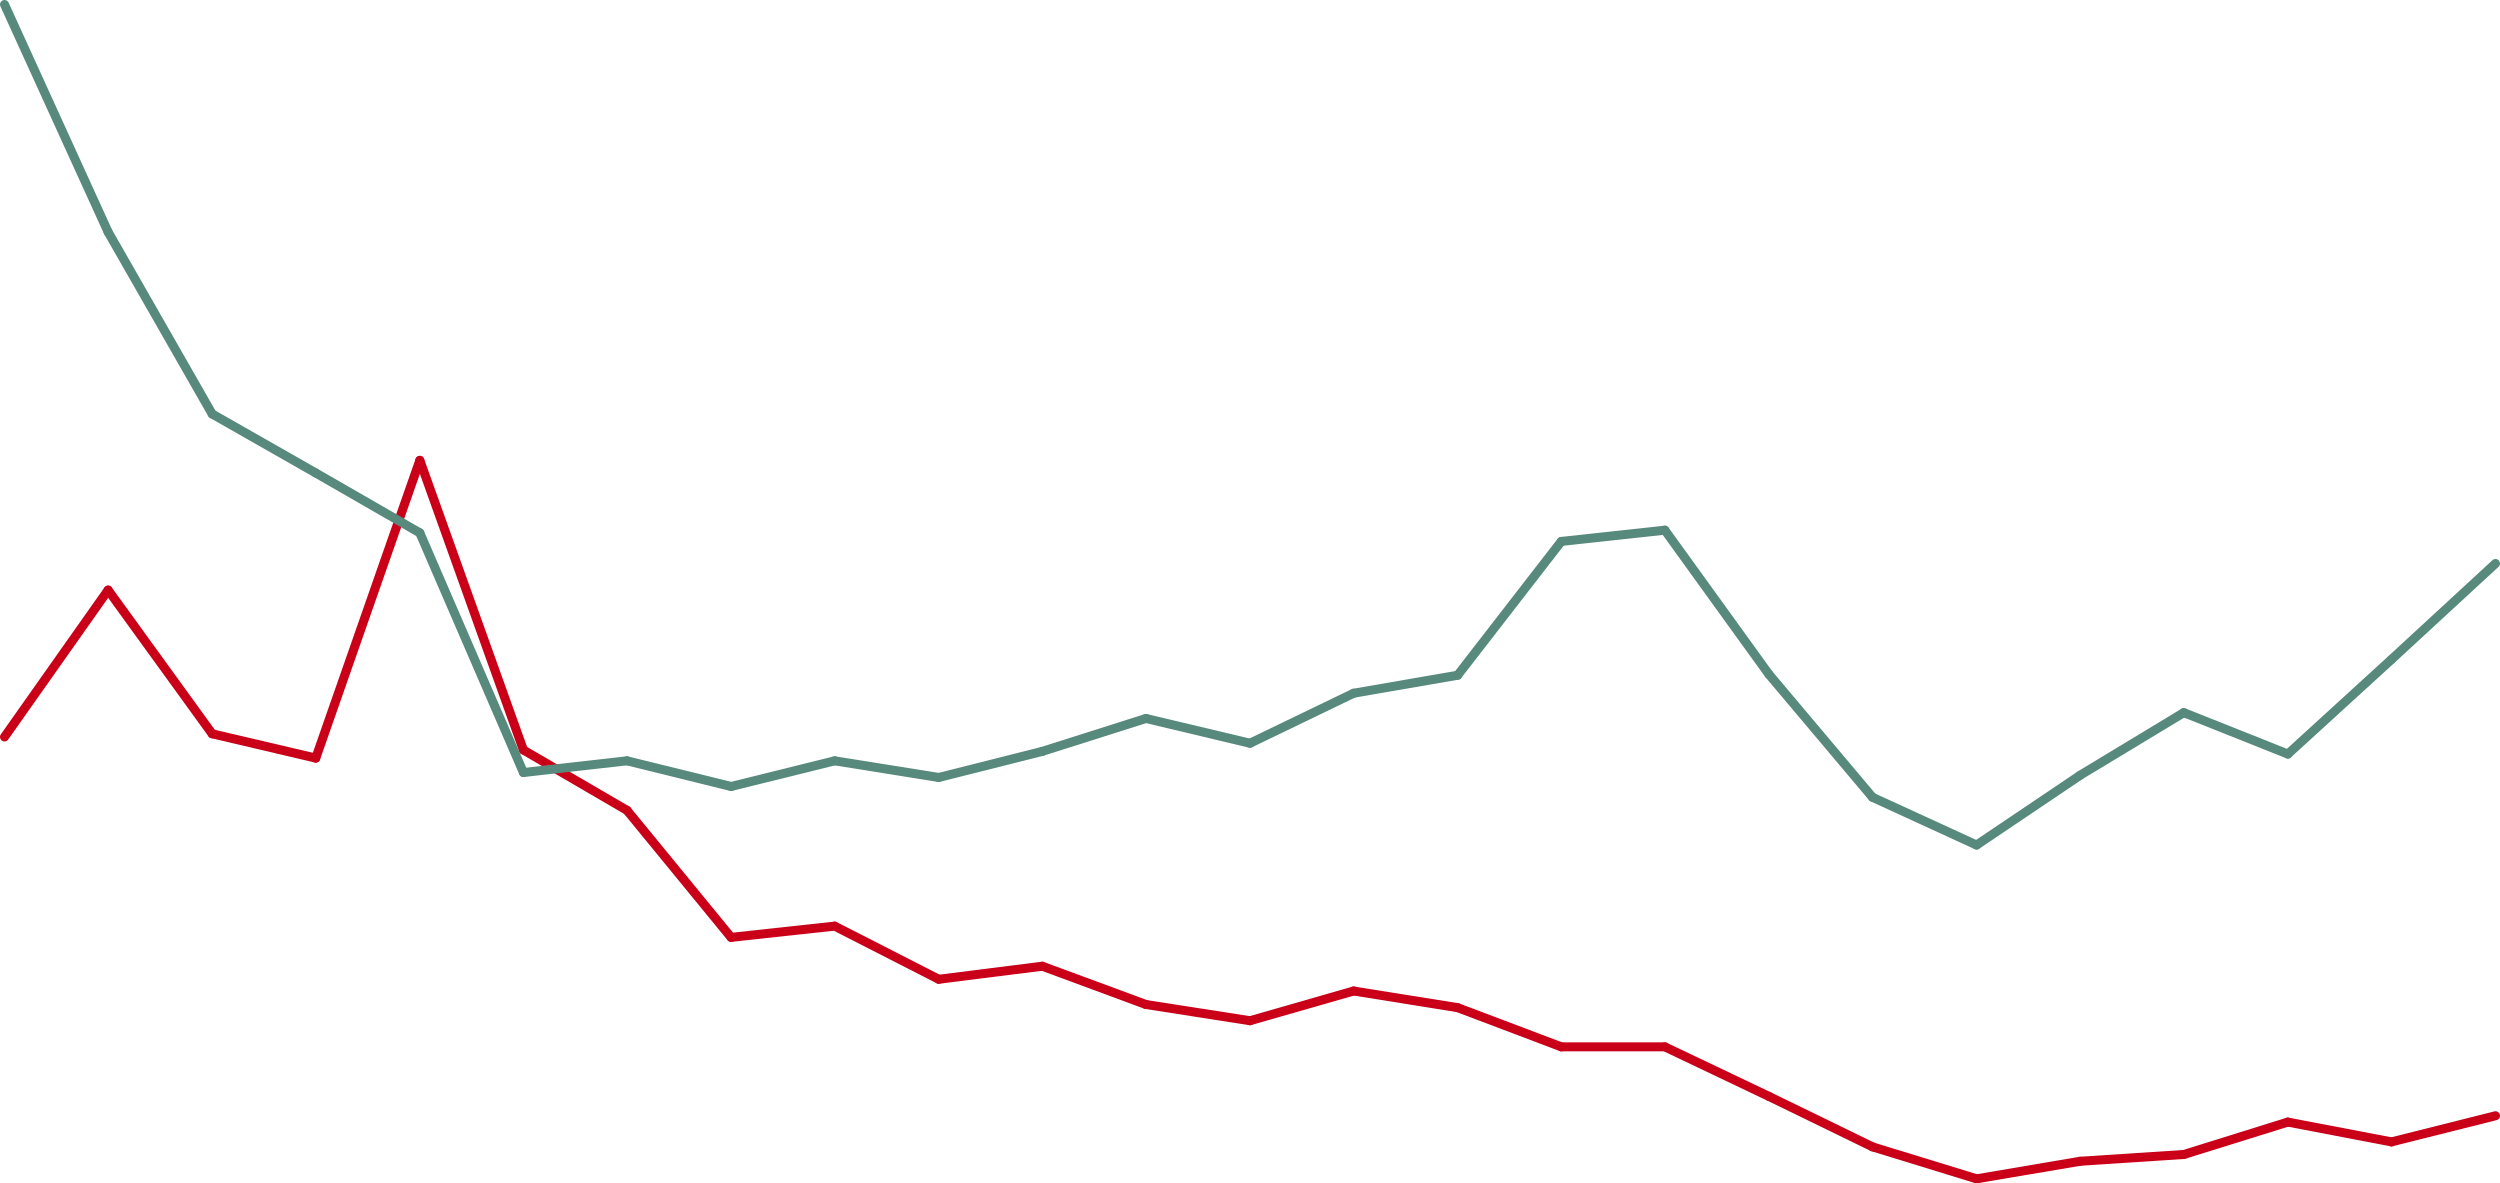<?xml version="1.0" encoding="utf-8"?>
<!-- Generator: Adobe Illustrator 19.1.0, SVG Export Plug-In . SVG Version: 6.00 Build 0)  -->
<svg version="1.1" id="Layer_1" xmlns="http://www.w3.org/2000/svg" xmlns:xlink="http://www.w3.org/1999/xlink" x="0px" y="0px"
	 viewBox="-222 169.3 555 262.7" style="enable-background:new -222 169.3 555 262.7;" xml:space="preserve">
<style type="text/css">
	.st0{fill:none;stroke:#CA0019;stroke-width:2;stroke-linecap:round;stroke-miterlimit:10;}
	.st1{fill:none;stroke:#57897C;stroke-width:2;stroke-linecap:round;stroke-miterlimit:10;}
</style>
<g>
	<g>
		<g>
			<line class="st0" x1="-198" y1="300.3" x2="-221" y2="332.9"/>
			<line class="st0" x1="-174.9" y1="332.2" x2="-198" y2="300.3"/>
			<line class="st0" x1="-151.9" y1="337.6" x2="-174.9" y2="332.2"/>
			<line class="st0" x1="-128.8" y1="271.5" x2="-151.9" y2="337.6"/>
			<line class="st0" x1="-105.8" y1="335.8" x2="-128.8" y2="271.5"/>
			<line class="st0" x1="-82.8" y1="349.2" x2="-105.8" y2="335.8"/>
			<line class="st0" x1="-59.7" y1="377.4" x2="-82.8" y2="349.2"/>
			<line class="st0" x1="-36.7" y1="374.9" x2="-59.7" y2="377.4"/>
			<line class="st0" x1="-13.6" y1="386.7" x2="-36.7" y2="374.9"/>
			<line class="st0" x1="9.4" y1="383.8" x2="-13.6" y2="386.7"/>
			<line class="st0" x1="32.4" y1="392.3" x2="9.4" y2="383.8"/>
			<line class="st0" x1="55.5" y1="395.9" x2="32.4" y2="392.3"/>
			<line class="st0" x1="78.5" y1="389.3" x2="55.5" y2="395.9"/>
			<line class="st0" x1="101.6" y1="393" x2="78.5" y2="389.3"/>
			<line class="st0" x1="124.6" y1="401.7" x2="101.6" y2="393"/>
			<line class="st0" x1="147.6" y1="401.7" x2="124.6" y2="401.7"/>
			<line class="st0" x1="170.7" y1="412.7" x2="147.6" y2="401.7"/>
			<line class="st0" x1="193.7" y1="423.9" x2="170.7" y2="412.7"/>
			<line class="st0" x1="216.8" y1="431" x2="193.7" y2="423.9"/>
			<line class="st0" x1="239.8" y1="427.1" x2="216.8" y2="431"/>
			<line class="st0" x1="262.8" y1="425.6" x2="239.8" y2="427.1"/>
			<line class="st0" x1="285.9" y1="418.4" x2="262.8" y2="425.6"/>
			<line class="st0" x1="308.9" y1="422.8" x2="285.9" y2="418.4"/>
			<line class="st0" x1="332" y1="417" x2="308.9" y2="422.8"/>
		</g>
	</g>
	<g>
		<g>
			<line class="st1" x1="-198" y1="220.8" x2="-221" y2="170.3"/>
			<line class="st1" x1="-174.9" y1="261.2" x2="-198" y2="220.8"/>
			<line class="st1" x1="-151.9" y1="274.3" x2="-174.9" y2="261.2"/>
			<line class="st1" x1="-128.8" y1="287.6" x2="-151.9" y2="274.3"/>
			<line class="st1" x1="-105.8" y1="340.8" x2="-128.8" y2="287.6"/>
			<line class="st1" x1="-82.8" y1="338.2" x2="-105.8" y2="340.8"/>
			<line class="st1" x1="-59.7" y1="343.9" x2="-82.8" y2="338.2"/>
			<line class="st1" x1="-36.7" y1="338.2" x2="-59.7" y2="343.9"/>
			<line class="st1" x1="-13.6" y1="341.9" x2="-36.7" y2="338.2"/>
			<line class="st1" x1="9.4" y1="336.1" x2="-13.6" y2="341.9"/>
			<line class="st1" x1="32.4" y1="328.8" x2="9.4" y2="336.1"/>
			<line class="st1" x1="55.5" y1="334.3" x2="32.4" y2="328.8"/>
			<line class="st1" x1="78.5" y1="323.2" x2="55.5" y2="334.3"/>
			<line class="st1" x1="101.6" y1="319.2" x2="78.5" y2="323.2"/>
			<line class="st1" x1="124.6" y1="289.5" x2="101.6" y2="319.2"/>
			<line class="st1" x1="147.6" y1="287" x2="124.6" y2="289.5"/>
			<line class="st1" x1="170.7" y1="319" x2="147.6" y2="287"/>
			<line class="st1" x1="193.7" y1="346.3" x2="170.7" y2="319"/>
			<line class="st1" x1="216.8" y1="356.9" x2="193.7" y2="346.3"/>
			<line class="st1" x1="239.8" y1="341.4" x2="216.8" y2="356.9"/>
			<line class="st1" x1="262.8" y1="327.5" x2="239.8" y2="341.4"/>
			<line class="st1" x1="285.9" y1="336.7" x2="262.8" y2="327.5"/>
			<line class="st1" x1="308.9" y1="315.7" x2="285.9" y2="336.7"/>
			<line class="st1" x1="332" y1="294.4" x2="308.9" y2="315.7"/>
		</g>
	</g>
</g>
</svg>
